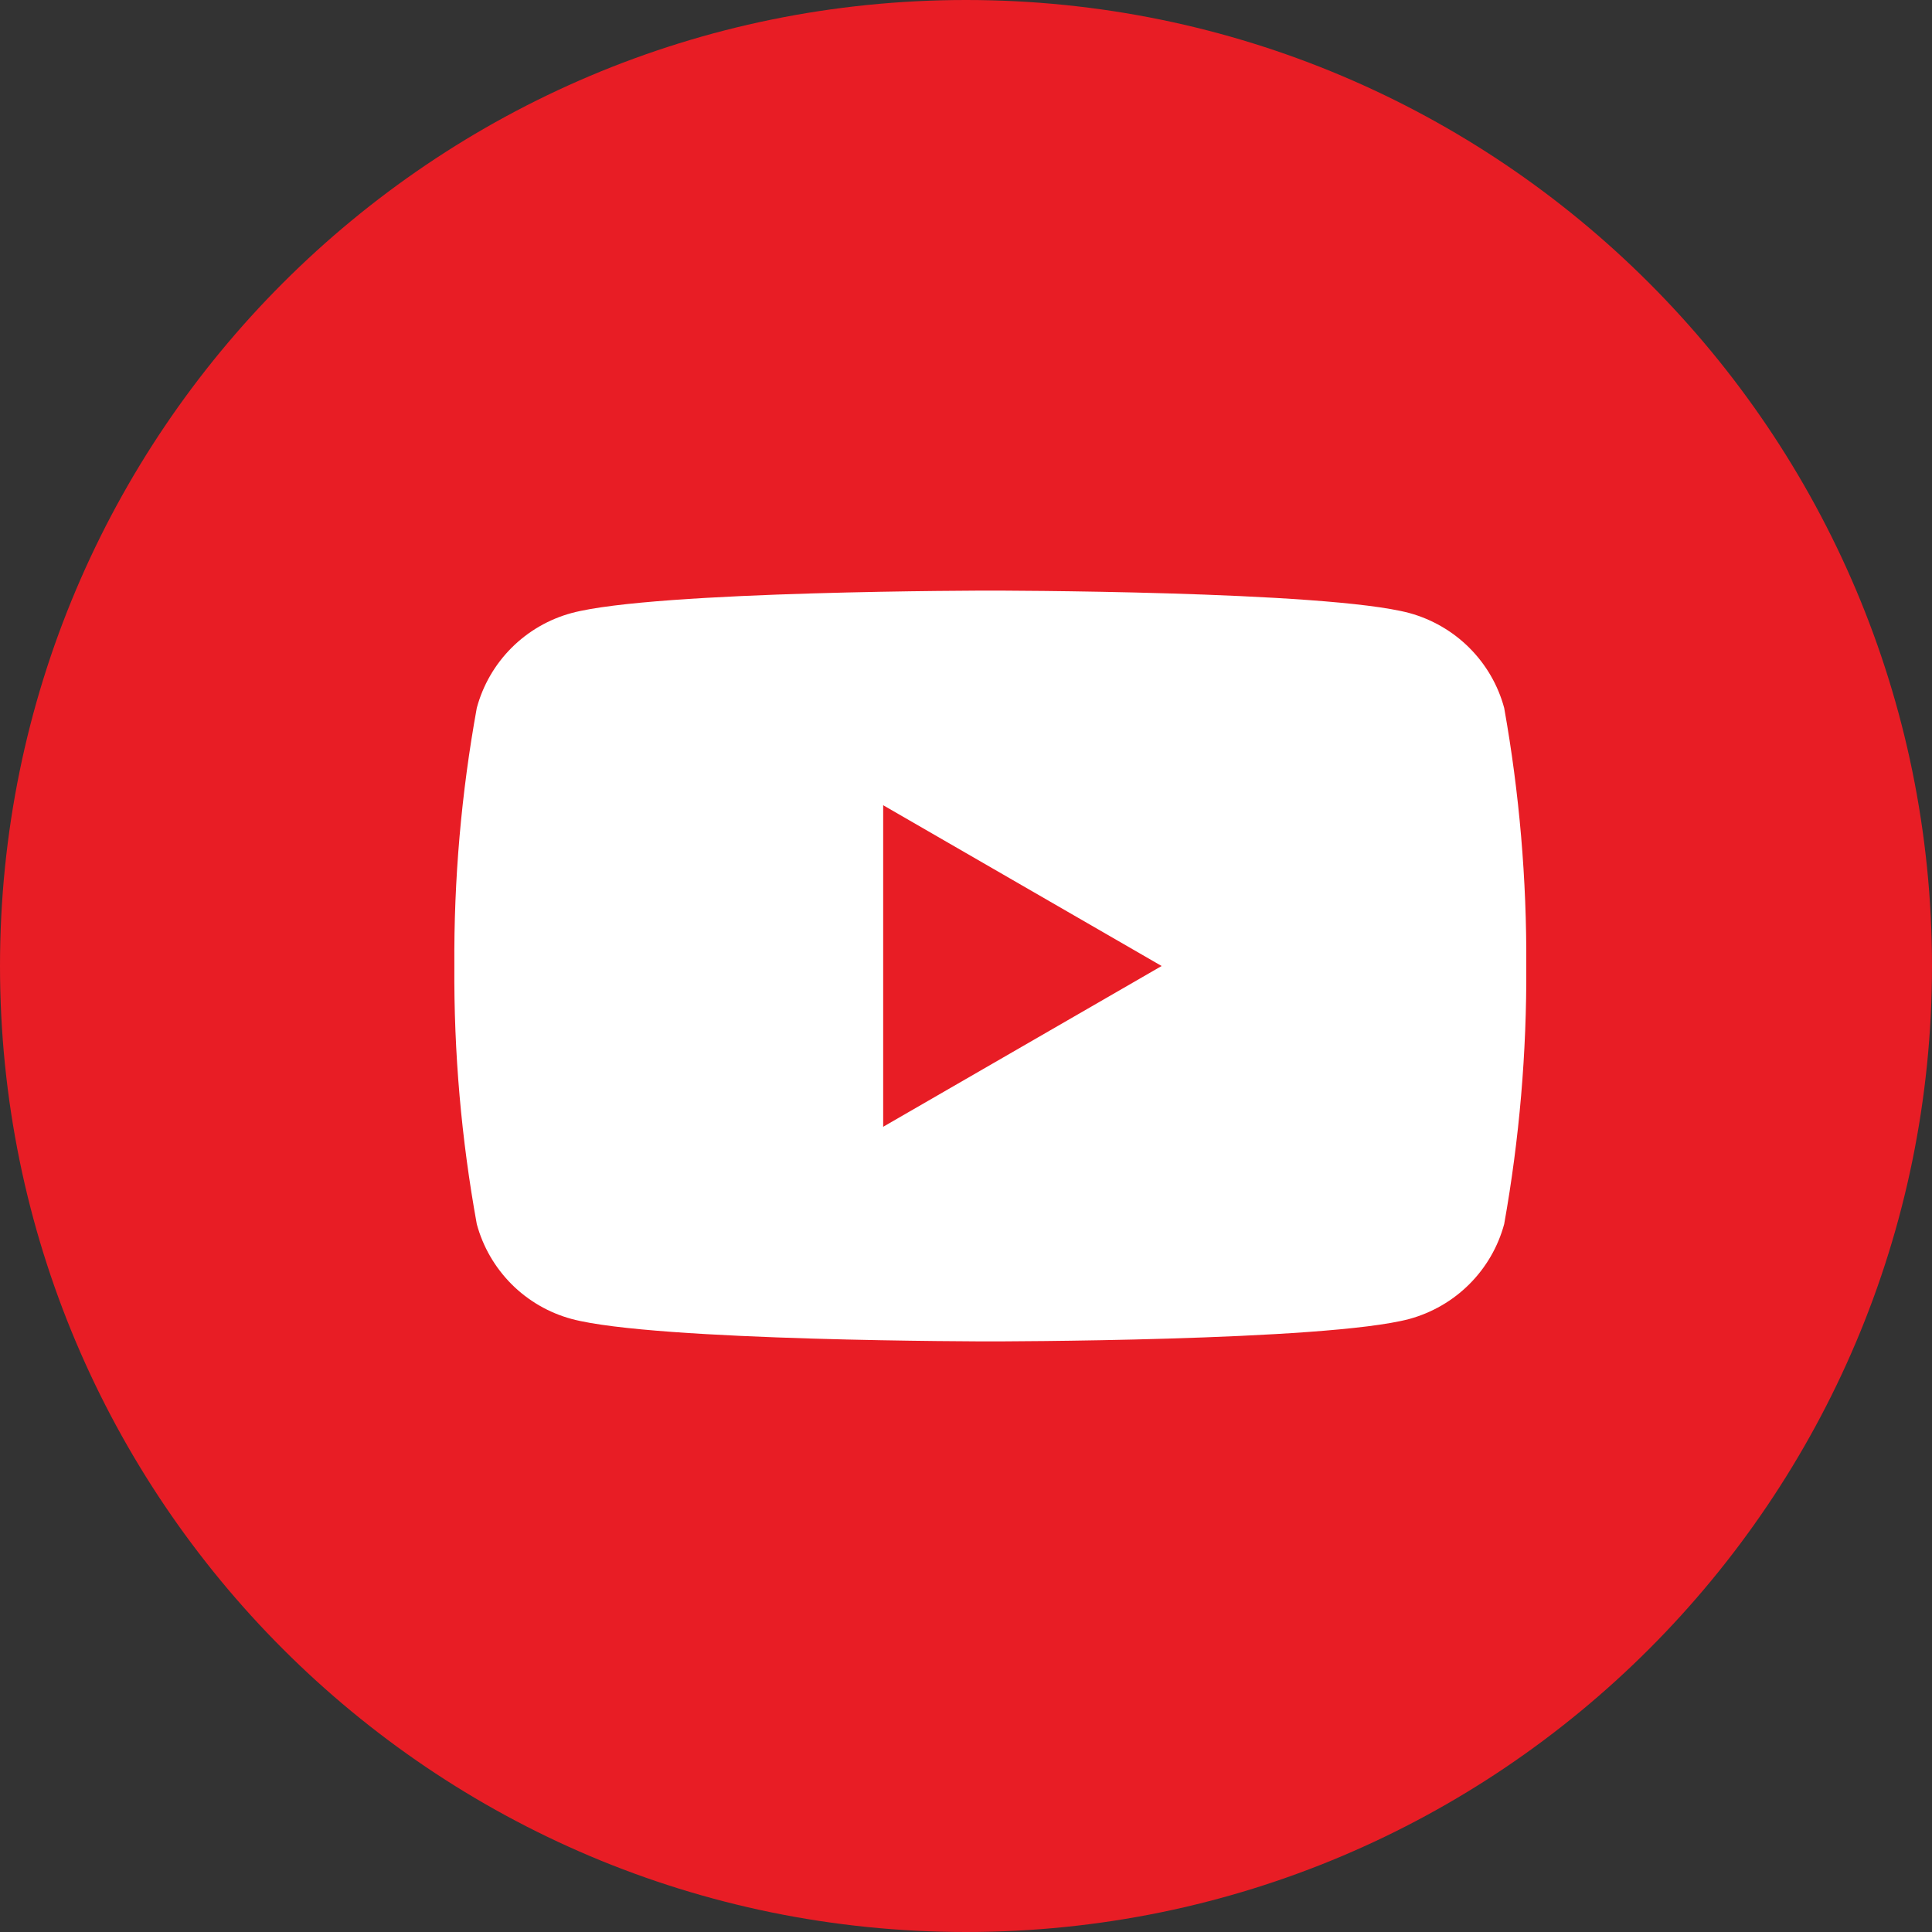 <svg width="23" height="23" viewBox="0 0 23 23" fill="none" xmlns="http://www.w3.org/2000/svg">
<rect x="0" y="0" width="23" height="23" fill="#333333" stroke="none"/>
<path d="M11.5 23C17.851 23 23 17.851 23 11.5C23 5.149 17.851 0 11.5 0C5.149 0 0 5.149 0 11.5C0 17.851 5.149 23 11.5 23Z" fill="#E81D25"/>
<path fill-rule="evenodd" clip-rule="evenodd" d="M17.907 8.428C17.834 8.157 17.691 7.911 17.493 7.713C17.295 7.515 17.048 7.372 16.778 7.298C15.78 7.031 11.791 7.031 11.791 7.031C11.791 7.031 7.799 7.031 6.805 7.298C6.535 7.371 6.288 7.514 6.09 7.712C5.892 7.91 5.749 8.157 5.676 8.428C5.492 9.441 5.402 10.47 5.409 11.5C5.402 12.53 5.492 13.559 5.676 14.572C5.749 14.843 5.892 15.089 6.09 15.288C6.288 15.486 6.535 15.629 6.805 15.702C7.799 15.969 11.791 15.969 11.791 15.969C11.791 15.969 15.78 15.969 16.778 15.702C17.048 15.628 17.295 15.485 17.493 15.287C17.691 15.089 17.834 14.843 17.907 14.572C18.088 13.558 18.176 12.53 18.17 11.5C18.176 10.47 18.088 9.442 17.907 8.428ZM10.514 13.414V9.586L13.829 11.5L10.514 13.414Z" fill="white"/>
</svg>
